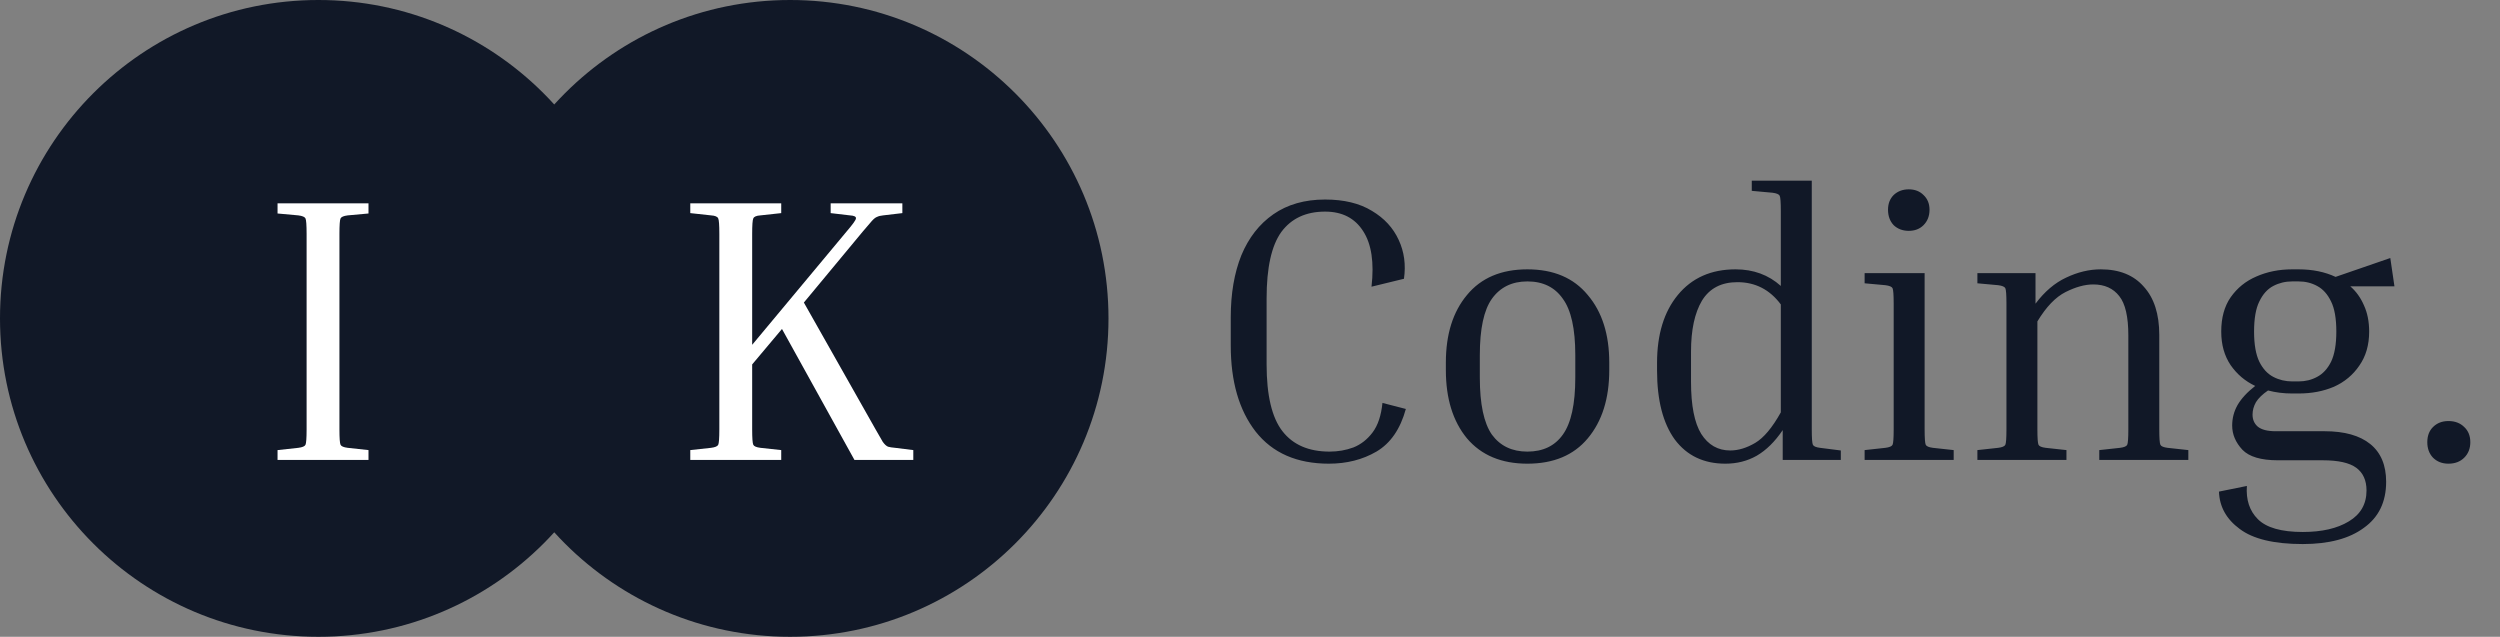<svg width="212" height="54" viewBox="0 0 212 54" fill="none" xmlns="http://www.w3.org/2000/svg">
<rect x="0" y="0" width="212" height="54" fill="#808080" stroke="none"/>
<path d="M112.688 39.32C109.979 39.32 107.909 38.413 106.48 36.6C105.072 34.787 104.368 32.355 104.368 29.304V26.904C104.368 24.899 104.667 23.149 105.264 21.656C105.883 20.163 106.789 19 107.984 18.168C109.179 17.336 110.64 16.92 112.368 16.92C113.968 16.92 115.291 17.24 116.336 17.88C117.381 18.499 118.139 19.32 118.608 20.344C119.077 21.347 119.227 22.445 119.056 23.64L116.304 24.312C116.539 22.264 116.304 20.696 115.6 19.608C114.896 18.499 113.819 17.944 112.368 17.944C110.747 17.944 109.509 18.52 108.656 19.672C107.824 20.824 107.408 22.701 107.408 25.304V30.904C107.408 33.528 107.856 35.416 108.752 36.568C109.648 37.72 110.981 38.296 112.752 38.296C113.456 38.296 114.128 38.179 114.768 37.944C115.408 37.688 115.952 37.261 116.4 36.664C116.848 36.067 117.125 35.235 117.232 34.168L119.216 34.68C118.747 36.387 117.915 37.592 116.72 38.296C115.547 38.979 114.203 39.32 112.688 39.32ZM136.465 30.744V31.384C136.465 33.795 135.857 35.725 134.641 37.176C133.446 38.605 131.74 39.32 129.521 39.32C127.324 39.32 125.617 38.605 124.401 37.176C123.206 35.725 122.609 33.795 122.609 31.384V30.744C122.609 28.355 123.206 26.445 124.401 25.016C125.596 23.565 127.302 22.84 129.521 22.84C131.74 22.84 133.446 23.565 134.641 25.016C135.857 26.445 136.465 28.355 136.465 30.744ZM133.585 30.104C133.585 27.885 133.233 26.296 132.529 25.336C131.846 24.355 130.844 23.864 129.521 23.864C128.22 23.864 127.217 24.355 126.513 25.336C125.83 26.296 125.489 27.885 125.489 30.104V32.024C125.489 34.264 125.83 35.875 126.513 36.856C127.217 37.816 128.22 38.296 129.521 38.296C130.844 38.296 131.846 37.816 132.529 36.856C133.233 35.875 133.585 34.264 133.585 32.024V30.104ZM156.102 38.2V39H151.174V36.472C150.512 37.453 149.776 38.179 148.966 38.648C148.176 39.096 147.291 39.32 146.31 39.32C144.475 39.32 143.046 38.637 142.022 37.272C141.019 35.885 140.518 33.933 140.518 31.416V30.776C140.518 28.365 141.104 26.445 142.278 25.016C143.472 23.565 145.104 22.84 147.174 22.84C148.688 22.84 149.968 23.309 151.014 24.248V17.912C151.014 17.165 150.982 16.728 150.918 16.6C150.854 16.472 150.651 16.387 150.31 16.344L148.55 16.184V15.32H153.638V36.408C153.638 37.155 153.67 37.592 153.734 37.72C153.798 37.848 154 37.933 154.342 37.976L156.102 38.2ZM143.398 32.376C143.398 34.381 143.686 35.853 144.262 36.792C144.859 37.731 145.68 38.2 146.726 38.2C147.408 38.2 148.112 37.987 148.838 37.56C149.563 37.133 150.288 36.269 151.014 34.968V25.816C150.075 24.557 148.848 23.928 147.334 23.928C145.968 23.928 144.966 24.451 144.326 25.496C143.707 26.541 143.398 27.981 143.398 29.816V32.376ZM161.864 19.576C161.352 19.576 160.925 19.416 160.584 19.096C160.264 18.755 160.104 18.317 160.104 17.784C160.104 17.272 160.264 16.856 160.584 16.536C160.925 16.216 161.352 16.056 161.864 16.056C162.376 16.056 162.792 16.216 163.112 16.536C163.453 16.856 163.624 17.272 163.624 17.784C163.624 18.317 163.453 18.755 163.112 19.096C162.792 19.416 162.376 19.576 161.864 19.576ZM158.12 24.024V23.16H163.208V36.408C163.208 37.155 163.24 37.592 163.304 37.72C163.368 37.848 163.571 37.933 163.912 37.976L165.672 38.168V39H158.12V38.168L159.88 37.976C160.221 37.933 160.424 37.848 160.488 37.72C160.552 37.592 160.584 37.155 160.584 36.408V25.752C160.584 25.005 160.552 24.568 160.488 24.44C160.424 24.312 160.221 24.227 159.88 24.184L158.12 24.024ZM185.571 38.168V39H178.019V38.168L179.779 37.976C180.12 37.933 180.323 37.848 180.387 37.72C180.451 37.592 180.483 37.155 180.483 36.408V28.44C180.483 26.861 180.227 25.752 179.715 25.112C179.203 24.451 178.467 24.12 177.507 24.12C176.803 24.12 176.024 24.333 175.171 24.76C174.317 25.187 173.517 26.019 172.771 27.256V36.408C172.771 37.155 172.803 37.592 172.867 37.72C172.931 37.848 173.133 37.933 173.475 37.976L175.235 38.168V39H167.683V38.168L169.443 37.976C169.784 37.933 169.987 37.848 170.051 37.72C170.115 37.592 170.147 37.155 170.147 36.408V25.752C170.147 25.005 170.115 24.568 170.051 24.44C169.987 24.312 169.784 24.227 169.443 24.184L167.683 24.024V23.16H172.611V25.752C173.379 24.728 174.243 23.992 175.203 23.544C176.184 23.075 177.165 22.84 178.147 22.84C179.725 22.84 180.941 23.331 181.795 24.312C182.669 25.272 183.107 26.637 183.107 28.408V36.408C183.107 37.155 183.139 37.592 183.203 37.72C183.267 37.848 183.469 37.933 183.811 37.976L185.571 38.168ZM202.345 40.856C202.345 42.563 201.715 43.864 200.457 44.76C199.219 45.677 197.491 46.136 195.273 46.136C192.841 46.136 191.059 45.709 189.929 44.856C188.798 44.024 188.211 42.968 188.169 41.688L190.536 41.208C190.451 42.381 190.761 43.32 191.465 44.024C192.19 44.749 193.459 45.112 195.273 45.112C196.894 45.112 198.195 44.813 199.177 44.216C200.179 43.619 200.681 42.744 200.681 41.592C200.681 40.739 200.393 40.099 199.817 39.672C199.241 39.245 198.291 39.032 196.969 39.032H193.161C191.731 39.032 190.729 38.733 190.153 38.136C189.577 37.517 189.289 36.835 189.289 36.088C189.289 35.469 189.438 34.893 189.737 34.36C190.057 33.805 190.558 33.261 191.241 32.728C190.387 32.323 189.694 31.736 189.161 30.968C188.627 30.179 188.361 29.229 188.361 28.12C188.361 26.947 188.627 25.976 189.161 25.208C189.715 24.419 190.441 23.832 191.337 23.448C192.254 23.043 193.267 22.84 194.377 22.84H194.921C196.094 22.84 197.139 23.053 198.057 23.48L202.697 21.88L203.049 24.28H199.305C199.795 24.707 200.179 25.24 200.457 25.88C200.755 26.52 200.905 27.267 200.905 28.12C200.905 29.251 200.627 30.211 200.073 31C199.539 31.789 198.825 32.387 197.929 32.792C197.033 33.176 196.03 33.368 194.921 33.368H194.377C194.014 33.368 193.662 33.347 193.321 33.304C192.979 33.261 192.649 33.197 192.329 33.112C191.859 33.432 191.518 33.763 191.305 34.104C191.113 34.445 191.016 34.797 191.016 35.16C191.016 35.587 191.166 35.928 191.465 36.184C191.785 36.44 192.286 36.568 192.969 36.568H197.129C198.814 36.568 200.105 36.931 201.001 37.656C201.897 38.381 202.345 39.448 202.345 40.856ZM194.921 32.344C195.497 32.344 196.019 32.216 196.489 31.96C196.979 31.704 197.374 31.277 197.673 30.68C197.971 30.061 198.121 29.208 198.121 28.12C198.121 27.011 197.971 26.157 197.673 25.56C197.374 24.941 196.979 24.504 196.489 24.248C196.019 23.992 195.497 23.864 194.921 23.864H194.377C193.801 23.864 193.267 23.992 192.777 24.248C192.286 24.504 191.891 24.941 191.593 25.56C191.294 26.157 191.145 27.011 191.145 28.12C191.145 29.208 191.294 30.061 191.593 30.68C191.891 31.277 192.286 31.704 192.777 31.96C193.267 32.216 193.801 32.344 194.377 32.344H194.921ZM207.627 39.32C207.094 39.32 206.657 39.149 206.315 38.808C205.995 38.467 205.835 38.029 205.835 37.496C205.835 36.963 205.995 36.536 206.315 36.216C206.657 35.875 207.094 35.704 207.627 35.704C208.182 35.704 208.63 35.875 208.971 36.216C209.313 36.536 209.483 36.963 209.483 37.496C209.483 38.029 209.313 38.467 208.971 38.808C208.63 39.149 208.182 39.32 207.627 39.32Z" fill="#111827"/>
<path d="M67 54C81.912 54 94 41.912 94 27C94 12.088 81.912 0 67 0C52.088 0 40 12.088 40 27C40 41.912 52.088 54 67 54Z" fill="#111827"/>
<path d="M58.536 18.072V17.24H66.248V18.072L64.488 18.264C64.147 18.285 63.944 18.371 63.88 18.52C63.816 18.648 63.784 19.085 63.784 19.832V29.24L71.784 19.64C72.317 19.021 72.584 18.648 72.584 18.52C72.605 18.371 72.435 18.285 72.072 18.264L70.44 18.072V17.24H76.52V18.072L74.888 18.264C74.675 18.285 74.504 18.328 74.376 18.392C74.248 18.435 74.099 18.552 73.928 18.744C73.779 18.915 73.523 19.213 73.16 19.64L68.168 25.656L74.248 36.408C74.525 36.899 74.728 37.251 74.856 37.464C75.005 37.677 75.155 37.816 75.304 37.88C75.453 37.923 75.656 37.955 75.912 37.976L77.448 38.168V39H72.456L66.312 27.896L63.784 30.904V36.408C63.784 37.155 63.816 37.592 63.88 37.72C63.944 37.848 64.147 37.933 64.488 37.976L66.248 38.168V39H58.536V38.168L60.296 37.976C60.637 37.933 60.84 37.848 60.904 37.72C60.968 37.592 61 37.155 61 36.408V19.832C61 19.085 60.968 18.648 60.904 18.52C60.84 18.371 60.637 18.285 60.296 18.264L58.536 18.072Z" fill="white"/>
<path d="M27 54C41.912 54 54 41.912 54 27C54 12.088 41.912 0 27 0C12.088 0 0 12.088 0 27C0 41.912 12.088 54 27 54Z" fill="#111827"/>
<path d="M23.536 18.104V17.24H31.248V18.104L29.488 18.264C29.147 18.307 28.944 18.392 28.88 18.52C28.816 18.648 28.784 19.085 28.784 19.832V36.408C28.784 37.155 28.816 37.592 28.88 37.72C28.944 37.848 29.147 37.933 29.488 37.976L31.248 38.168V39H23.536V38.168L25.296 37.976C25.637 37.933 25.84 37.848 25.904 37.72C25.968 37.592 26 37.155 26 36.408V19.832C26 19.085 25.968 18.648 25.904 18.52C25.84 18.392 25.637 18.307 25.296 18.264L23.536 18.104Z" fill="white"/>
</svg>
